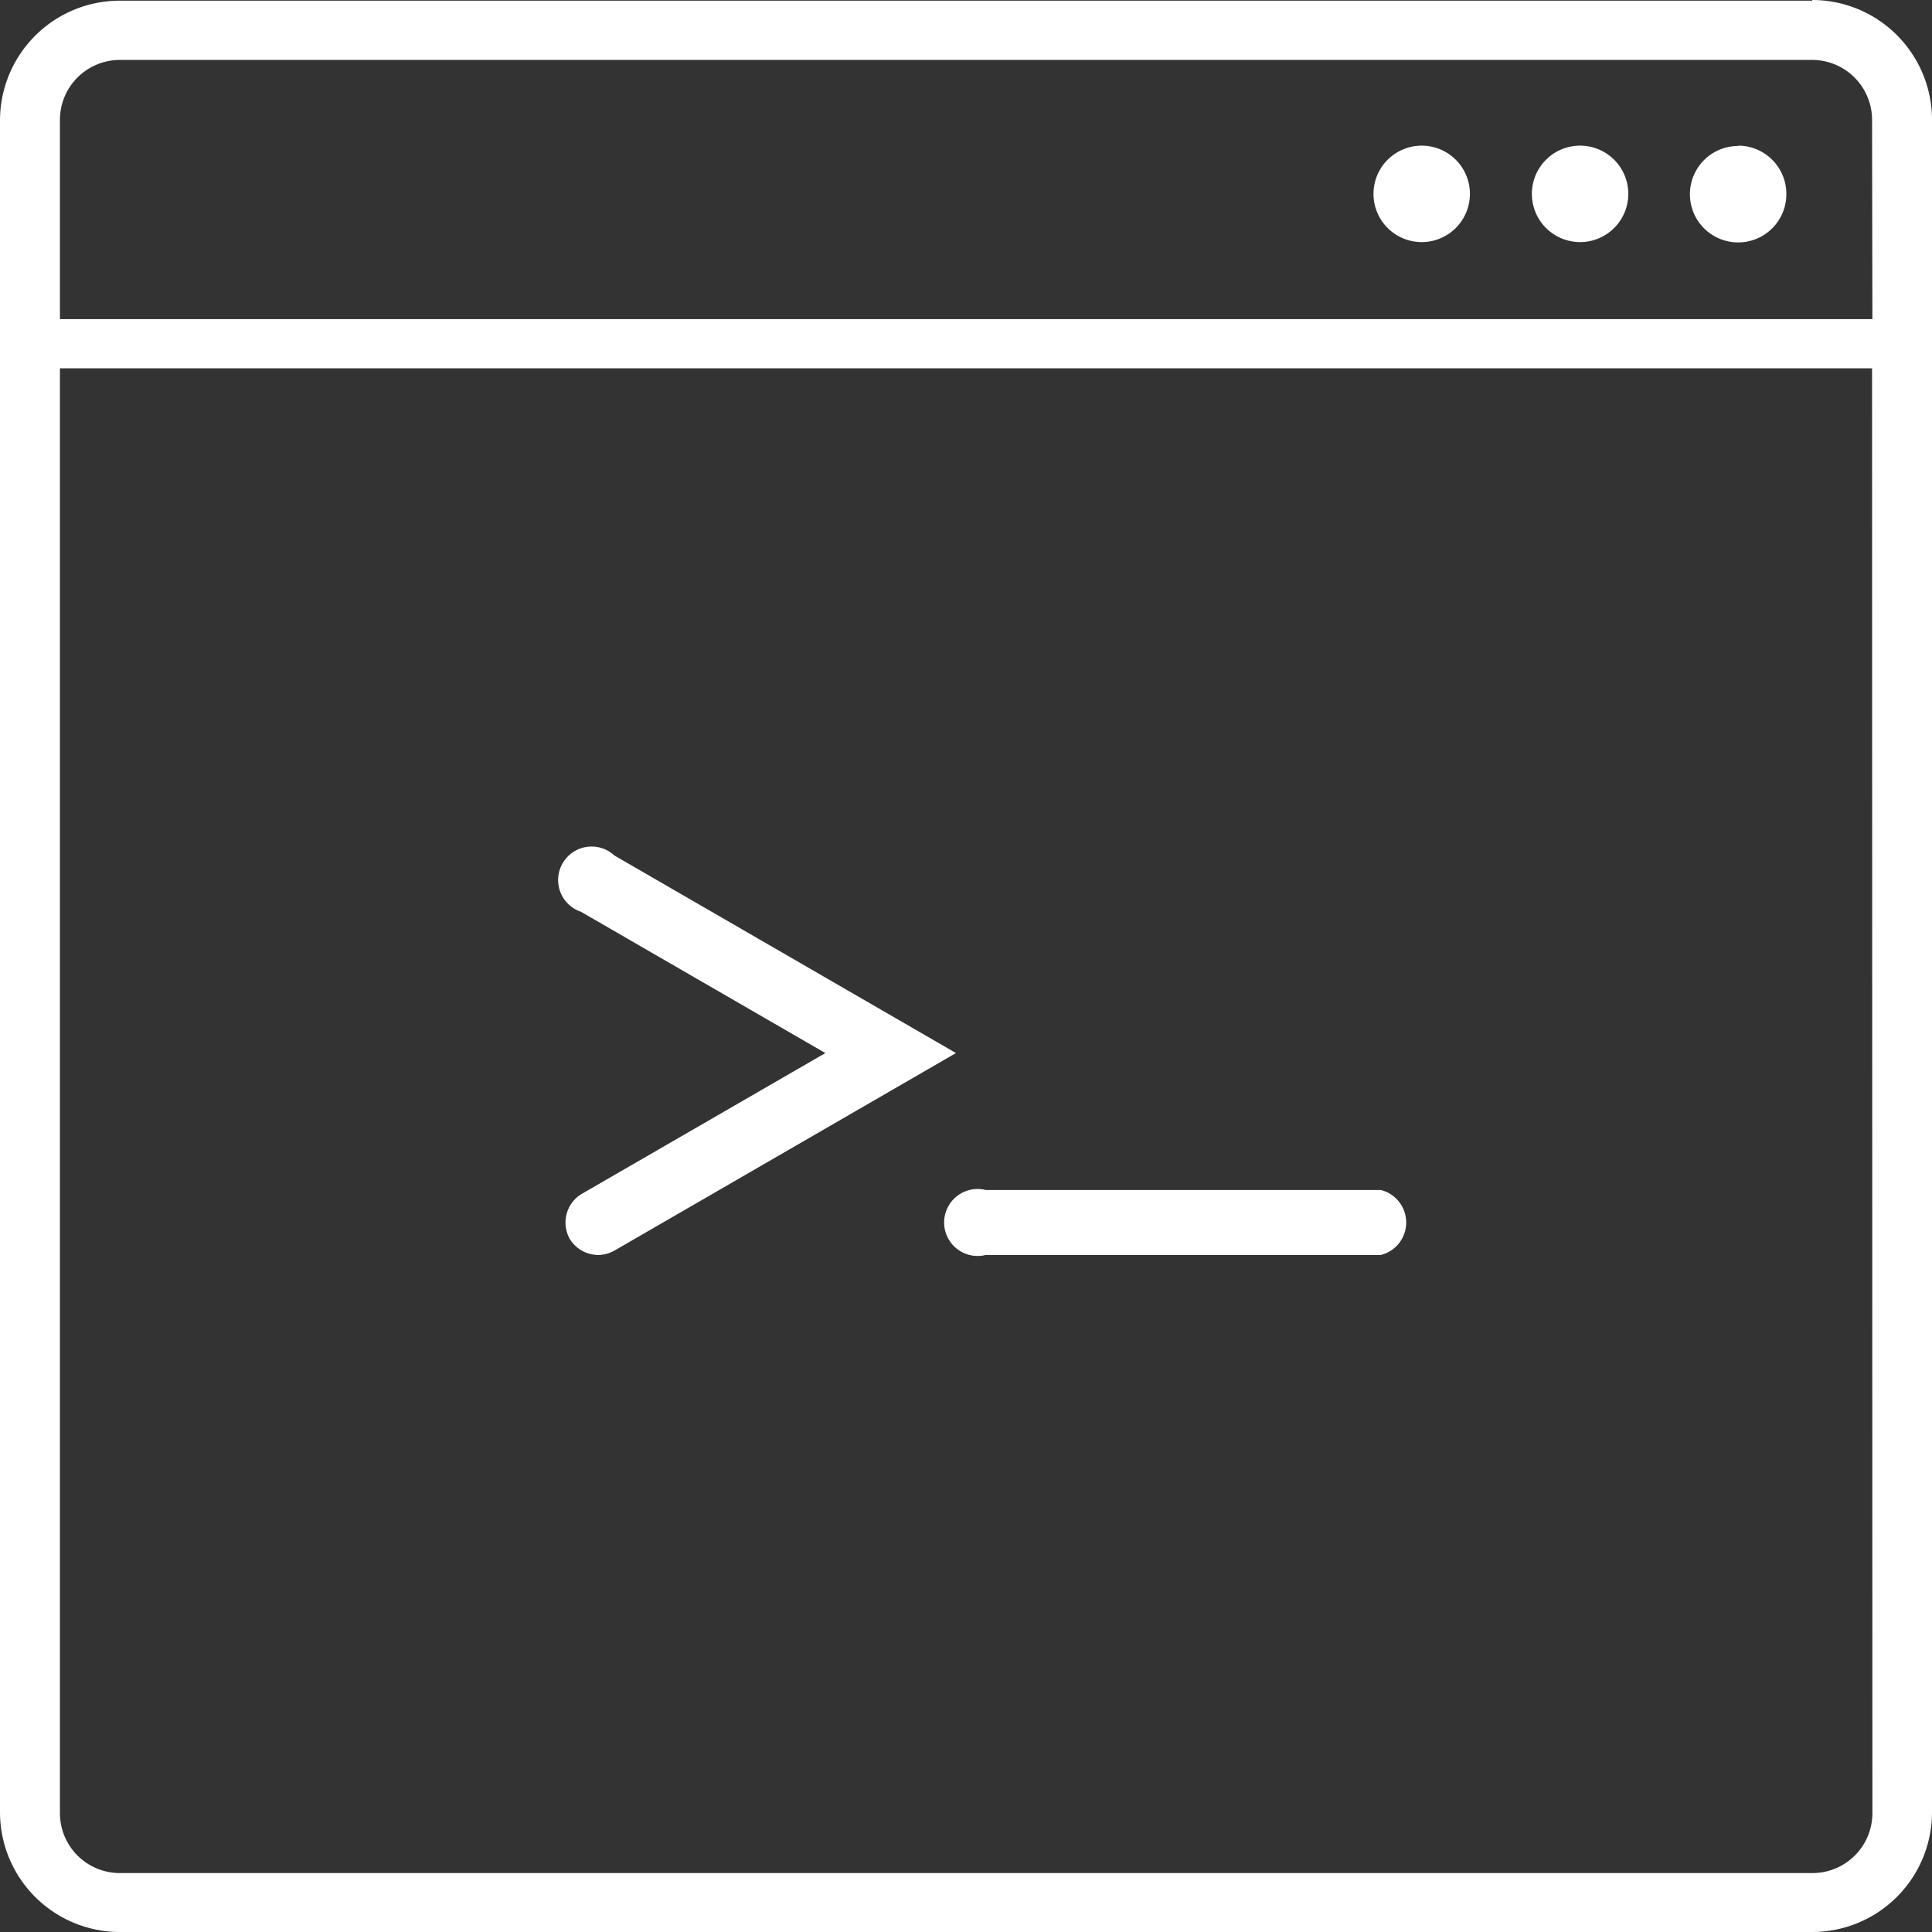 <svg id="Layer_1" data-name="Layer 1" xmlns="http://www.w3.org/2000/svg" viewBox="0 0 57.7 57.7"><rect x="0" y="0" width="57.7" height="57.7" fill="#333333" stroke="none"/><defs><style>.cls-1{fill:#fff;}</style></defs><title>Icon_RH_Software_Command_RGB_White</title><path class="cls-1" d="M17.01 36.99a1 1 0 0 0 .84.49 1 1 0 0 0 .5-.13l10.2-5.9-10.2-5.9a1 1 0 1 0-1 1.68l7.3 4.22-7.3 4.22a1 1 0 0 0-.34 1.32zm12.44.49h11.79a1 1 0 0 0 0-1.94h-11.8a1 1 0 1 0 0 1.94zM42.46 4.35a1.44 1.44 0 1 0 1.44 1.44 1.44 1.44 0 0 0-1.44-1.44zm4.73 0a1.44 1.44 0 1 0 1.44 1.44 1.44 1.44 0 0 0-1.44-1.44zM54.13.02H3.58A3.58 3.58 0 0 0 0 3.6v50.52a3.58 3.58 0 0 0 3.58 3.58h50.54a3.58 3.58 0 0 0 3.58-3.58V3.58A3.58 3.58 0 0 0 54.12 0zm1.79 54.13a1.79 1.79 0 0 1-1.79 1.79H3.58a1.79 1.79 0 0 1-1.79-1.79V11h54.12zm0-44.62H1.79V3.58a1.79 1.79 0 0 1 1.79-1.79h50.54a1.79 1.79 0 0 1 1.79 1.79zm-4-5.17a1.44 1.44 0 1 0 1.43 1.41 1.44 1.44 0 0 0-1.44-1.42z"/></svg>